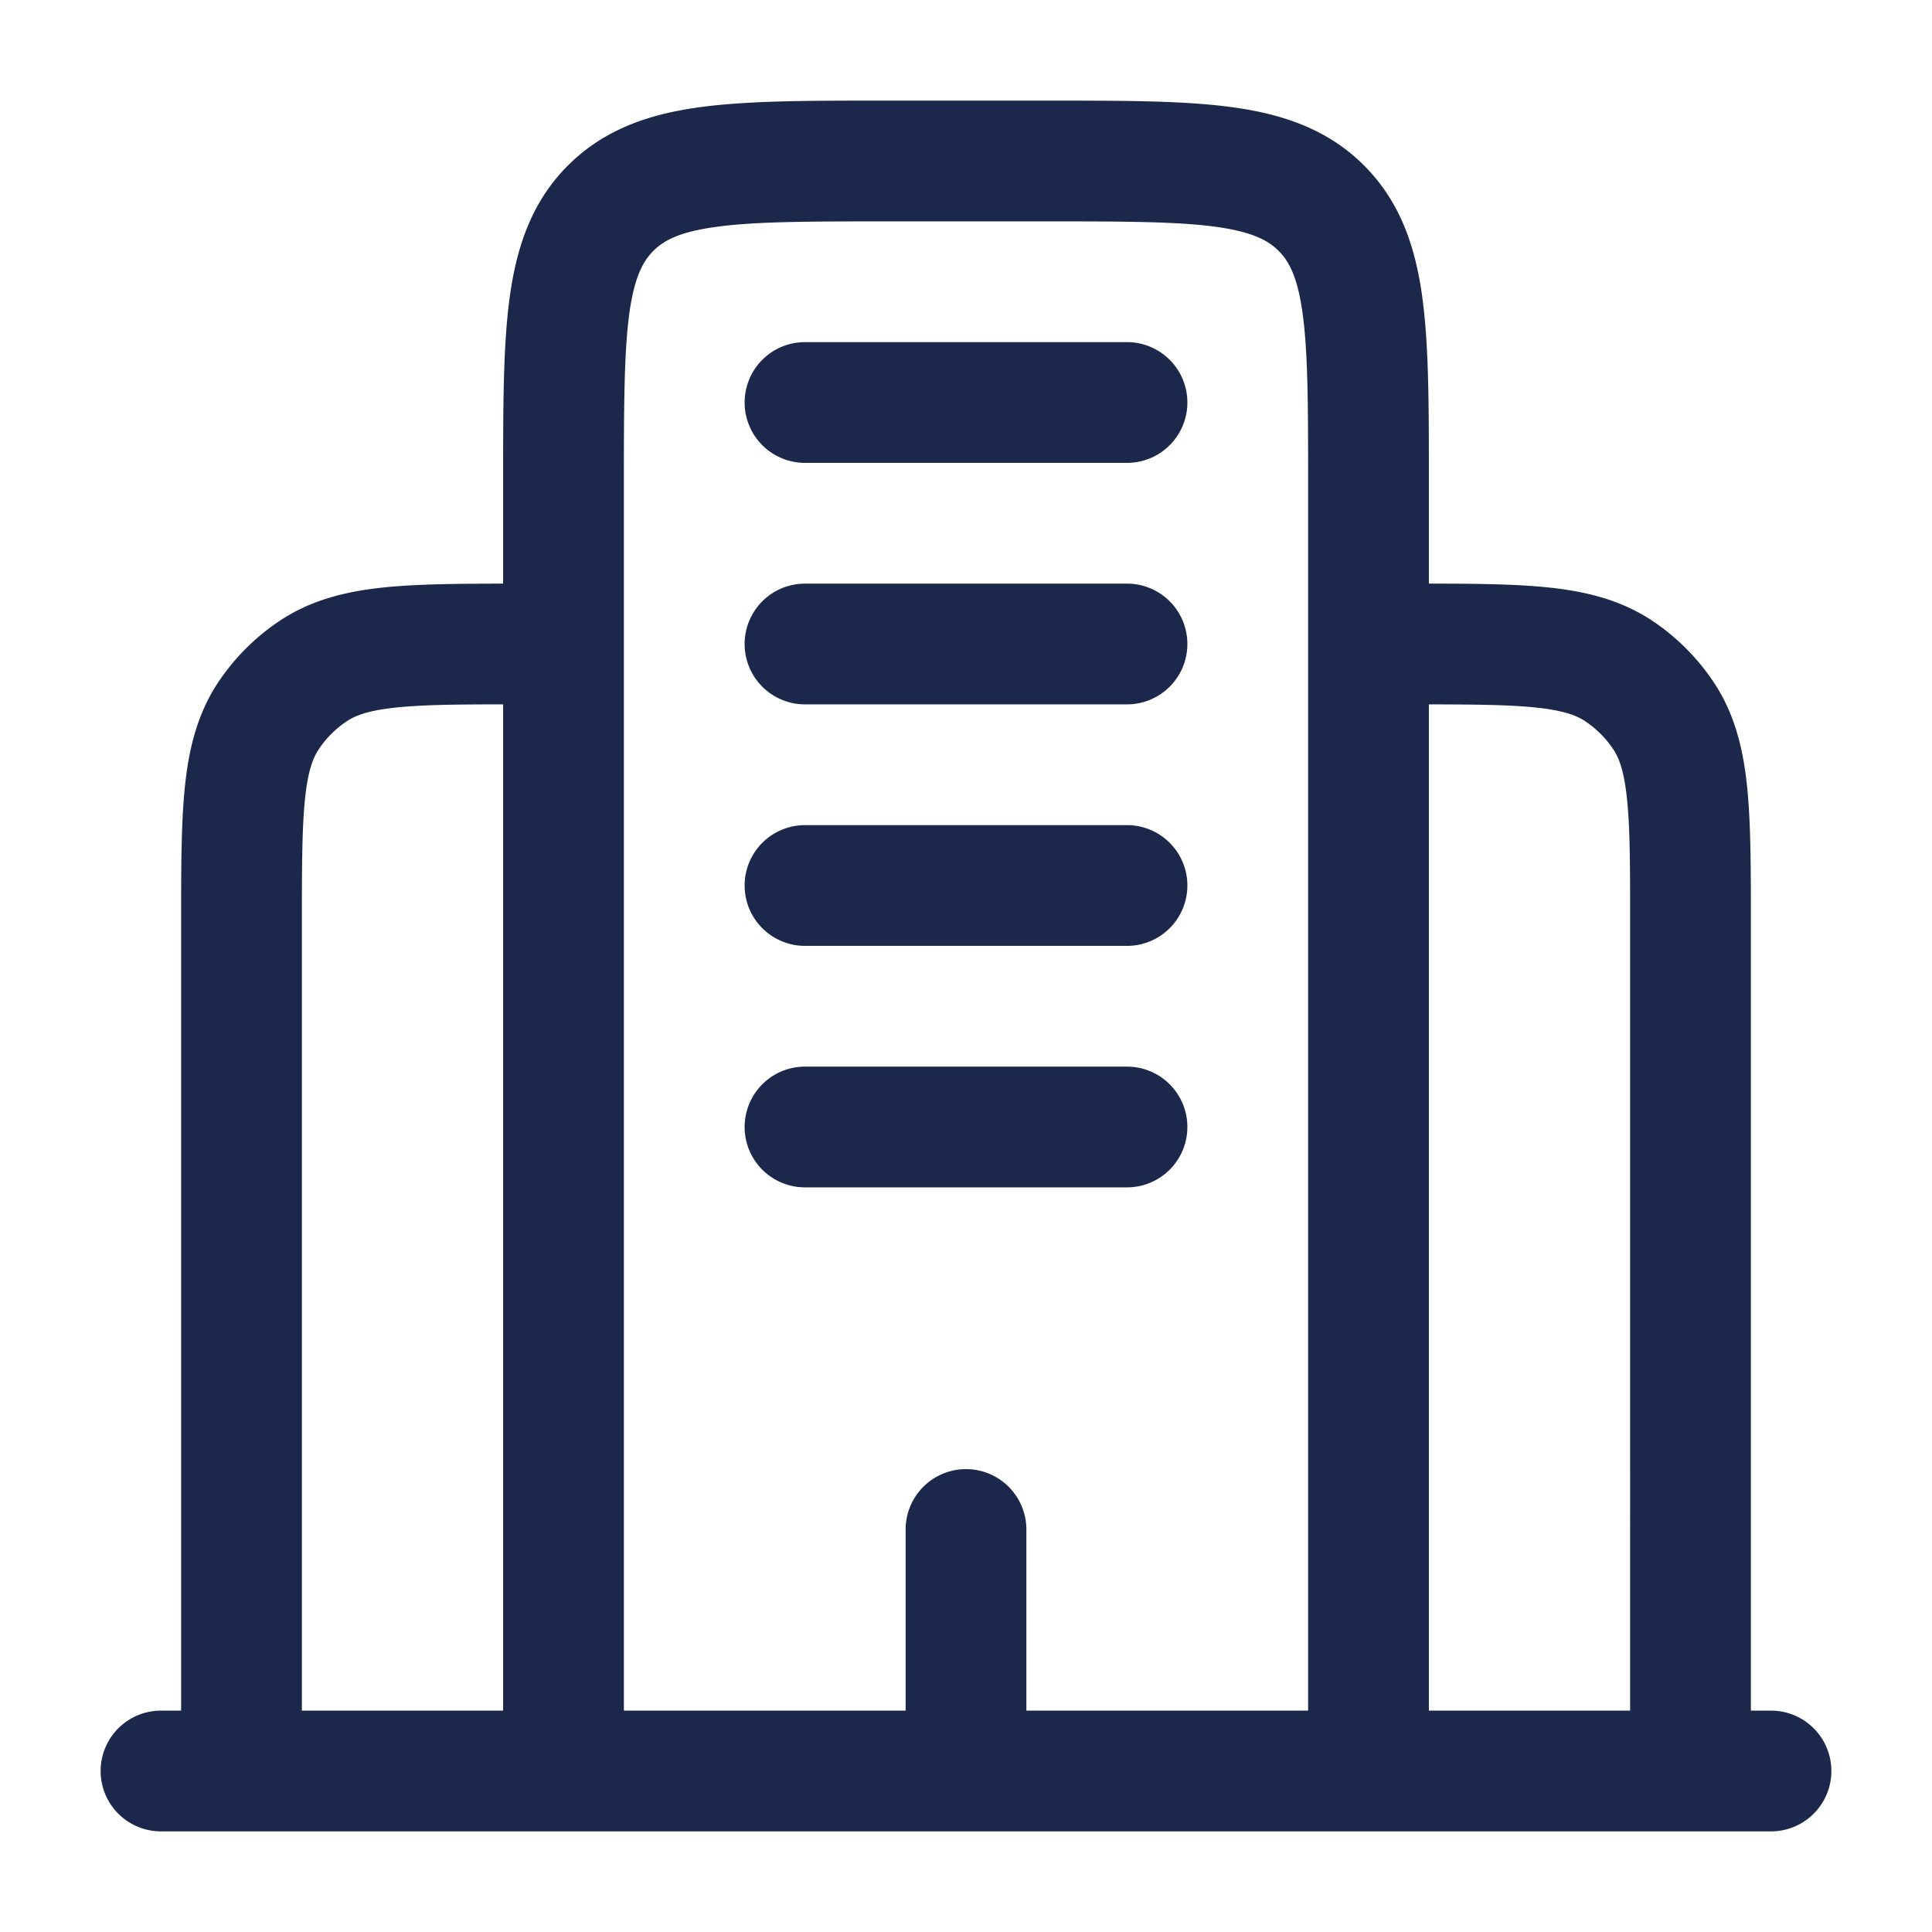 <svg xmlns="http://www.w3.org/2000/svg" width="24" height="24" fill="none">
  <path fill="#1C274C" fill-rule="evenodd" d="M10.948 1.25h2.104c.899 0 1.648 0 2.242.08.628.084 1.195.27 1.65.725.456.456.642 1.023.726 1.65.08.595.08 1.345.08 2.243V7.25c.577 0 1.065.005 1.469.046.473.048.913.153 1.309.417.3.201.558.459.759.76.264.395.369.835.417 1.308.046.452.046 1.011.046 1.68v9.789H22a.75.75 0 0 1 0 1.5H2a.75.75 0 0 1 0-1.5h.25v-9.788c0-.67 0-1.229.046-1.681.048-.473.153-.913.417-1.309.201-.3.459-.558.76-.759.395-.264.835-.369 1.308-.417.404-.041.892-.045 1.469-.046V5.948c0-.898 0-1.648.08-2.242.084-.628.27-1.195.725-1.65.456-.456 1.023-.642 1.65-.726.595-.08 1.345-.08 2.243-.08ZM6.25 8.75c-.583 0-.994.005-1.317.038-.355.036-.519.1-.627.173a1.25 1.25 0 0 0-.345.345c-.073.108-.137.272-.173.627-.037.367-.038.85-.038 1.567v9.75h2.5V8.75Zm1.5 12.5h3.5V19a.75.75 0 0 1 1.5 0v2.25h3.5V6c0-.964-.002-1.612-.067-2.095-.062-.461-.169-.659-.3-.789-.13-.13-.327-.237-.788-.3-.483-.064-1.131-.066-2.095-.066h-2c-.964 0-1.612.002-2.095.067-.461.062-.659.169-.789.3-.13.13-.237.327-.3.788C7.753 4.388 7.75 5.036 7.75 6v15.25Zm10 0h2.5V11.5c0-.718 0-1.2-.038-1.567-.036-.355-.1-.519-.173-.627a1.25 1.25 0 0 0-.345-.345c-.108-.073-.272-.137-.627-.173-.323-.033-.734-.037-1.317-.038v12.5ZM9.25 5a.75.75 0 0 1 .75-.75h4a.75.75 0 0 1 0 1.5h-4A.75.75 0 0 1 9.25 5Zm0 3a.75.75 0 0 1 .75-.75h4a.75.75 0 0 1 0 1.5h-4A.75.75 0 0 1 9.25 8Zm0 3a.75.75 0 0 1 .75-.75h4a.75.75 0 0 1 0 1.5h-4a.75.75 0 0 1-.75-.75Zm0 3a.75.75 0 0 1 .75-.75h4a.75.75 0 0 1 0 1.5h-4a.75.75 0 0 1-.75-.75Z" clip-rule="evenodd"/>
</svg>

